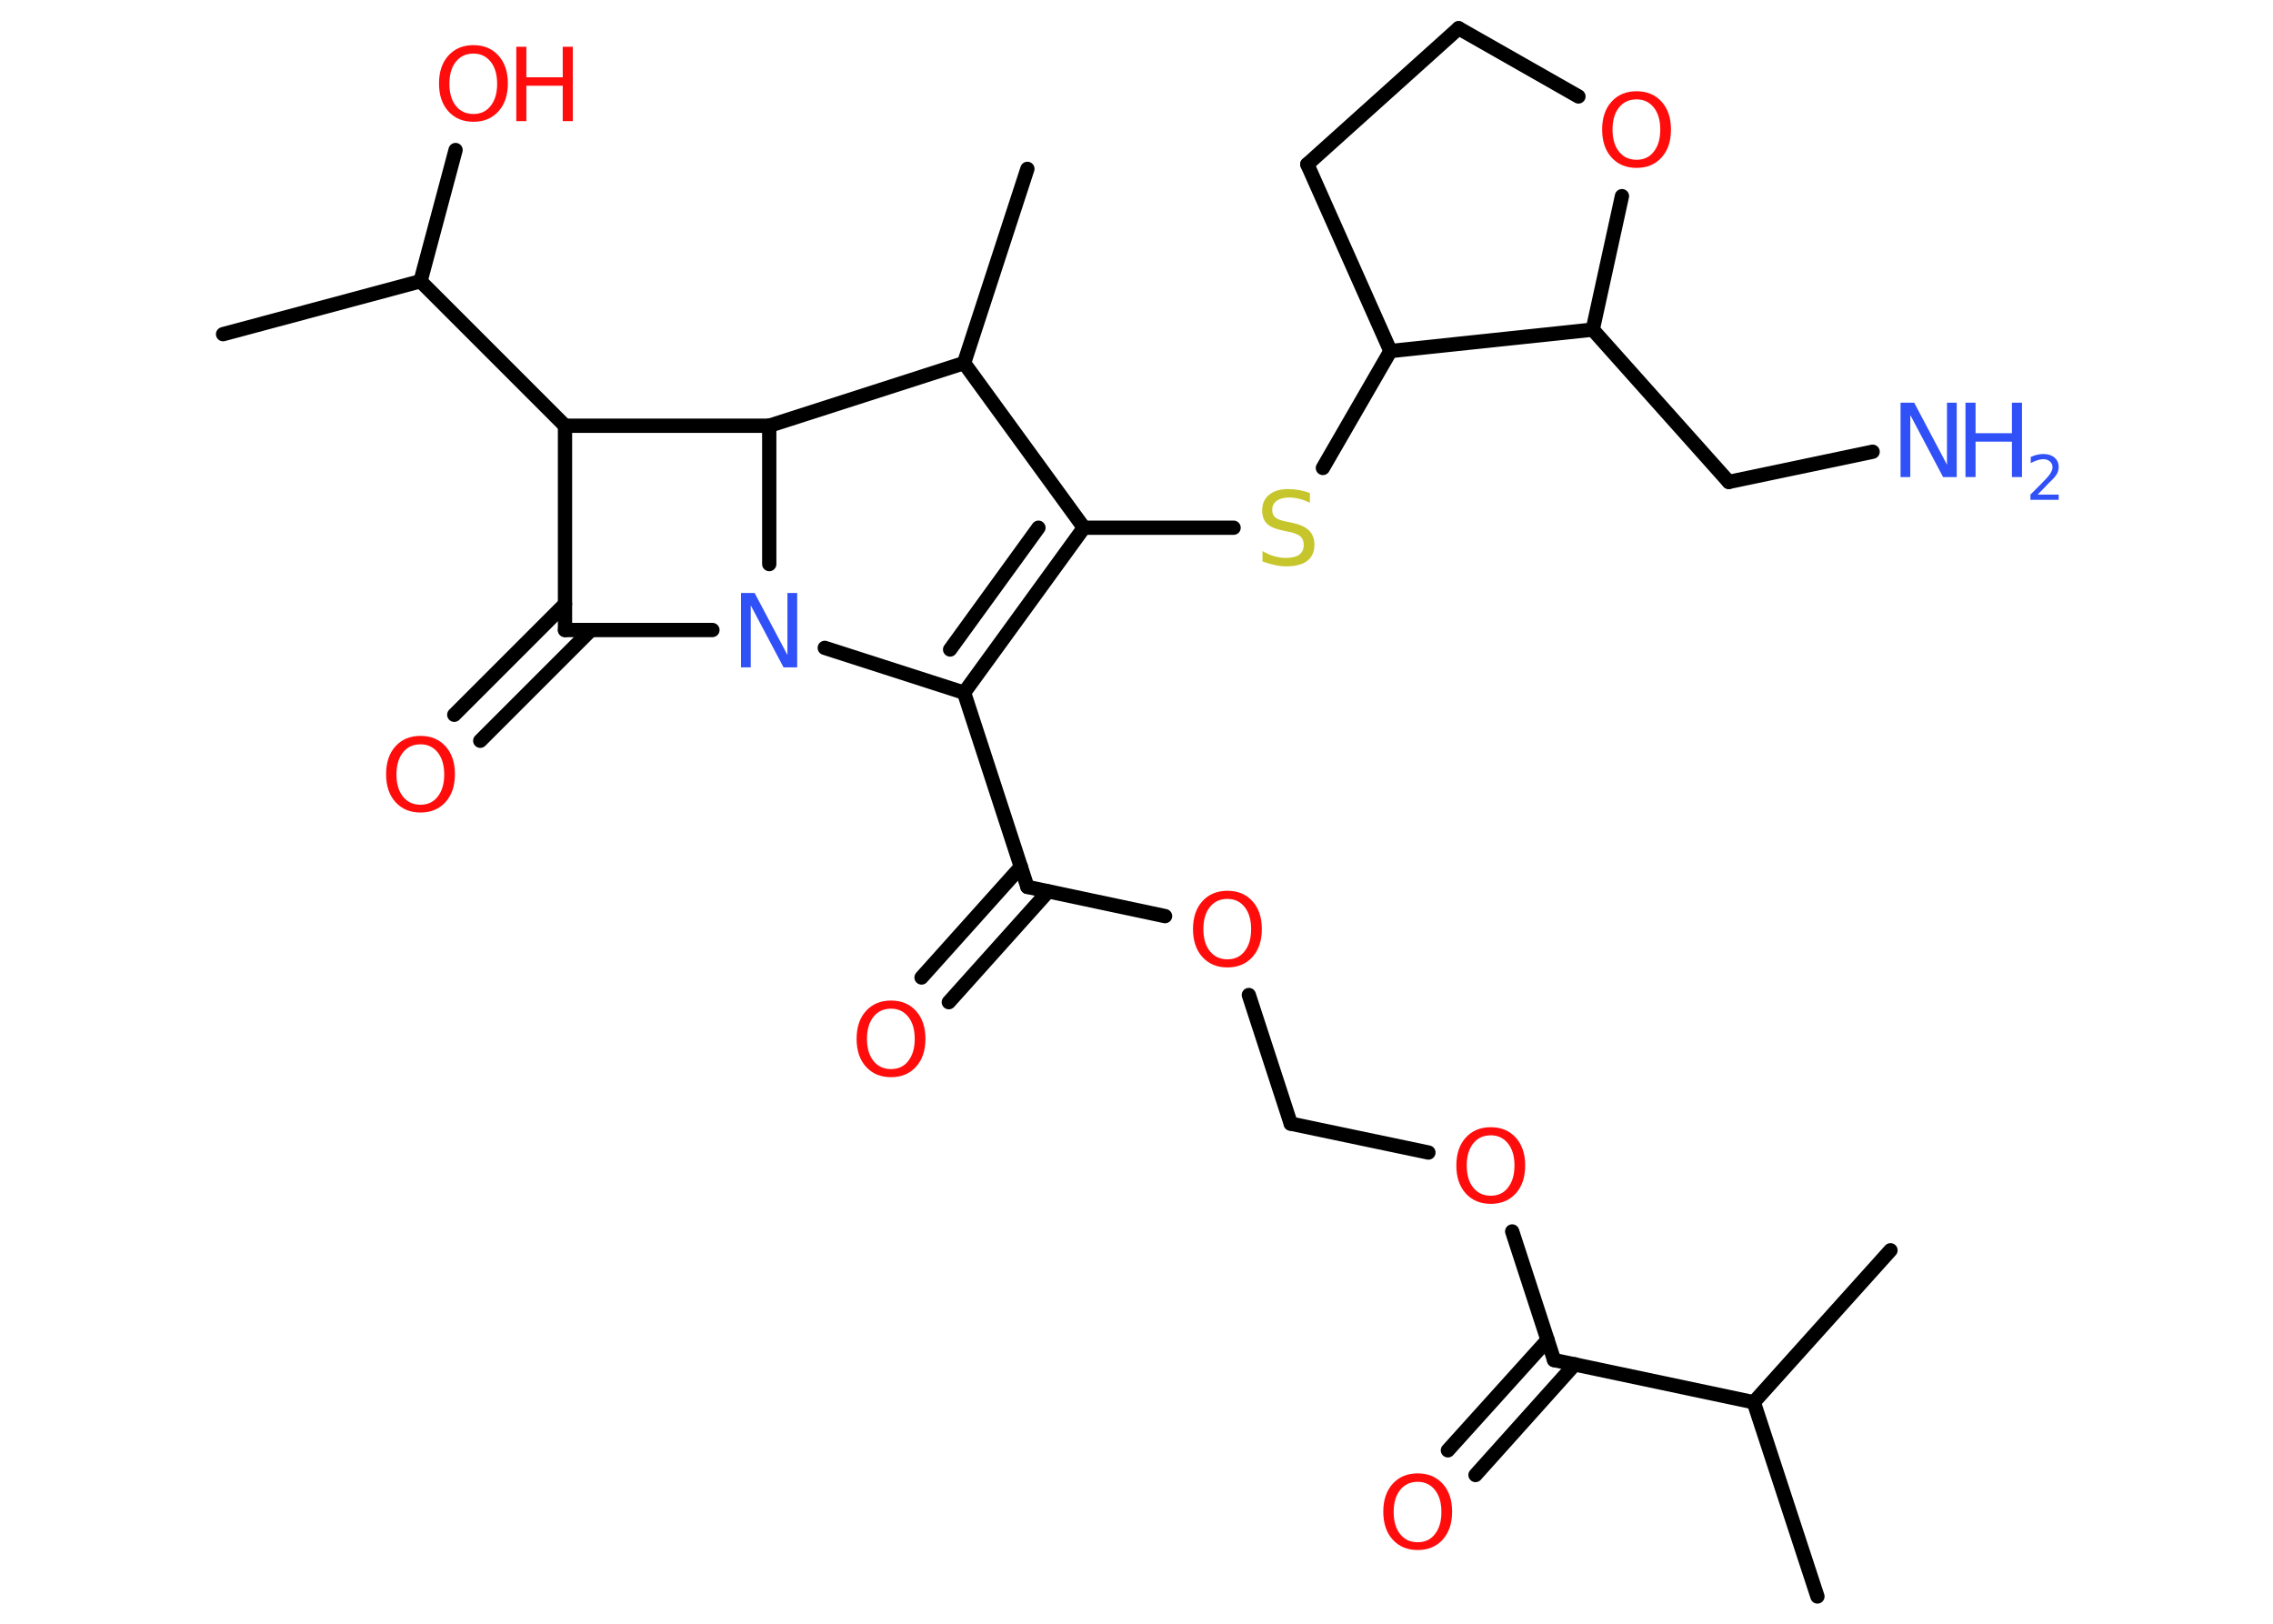 <?xml version='1.0' encoding='UTF-8'?>
<!DOCTYPE svg PUBLIC "-//W3C//DTD SVG 1.1//EN" "http://www.w3.org/Graphics/SVG/1.1/DTD/svg11.dtd">
<svg version='1.2' xmlns='http://www.w3.org/2000/svg' xmlns:xlink='http://www.w3.org/1999/xlink' width='70.0mm' height='50.0mm' viewBox='0 0 70.0 50.0'>
  <desc>Generated by the Chemistry Development Kit (http://github.com/cdk)</desc>
  <g stroke-linecap='round' stroke-linejoin='round' stroke='#000000' stroke-width='.44' fill='#FF0D0D'>
    <rect x='.0' y='.0' width='70.0' height='50.0' fill='#FFFFFF' stroke='none'/>
    <g id='mol1' class='mol'>
      <line id='mol1bnd1' class='bond' x1='55.97' y1='49.16' x2='54.01' y2='43.18'/>
      <line id='mol1bnd2' class='bond' x1='54.01' y1='43.18' x2='58.22' y2='38.5'/>
      <line id='mol1bnd3' class='bond' x1='54.01' y1='43.18' x2='47.86' y2='41.88'/>
      <g id='mol1bnd4' class='bond'>
        <line x1='48.5' y1='42.01' x2='45.44' y2='45.42'/>
        <line x1='47.66' y1='41.26' x2='44.59' y2='44.66'/>
      </g>
      <line id='mol1bnd5' class='bond' x1='47.86' y1='41.88' x2='46.57' y2='37.92'/>
      <line id='mol1bnd6' class='bond' x1='43.99' y1='35.49' x2='39.75' y2='34.6'/>
      <line id='mol1bnd7' class='bond' x1='39.75' y1='34.6' x2='38.46' y2='30.64'/>
      <line id='mol1bnd8' class='bond' x1='35.88' y1='28.21' x2='31.64' y2='27.31'/>
      <g id='mol1bnd9' class='bond'>
        <line x1='32.28' y1='27.45' x2='29.22' y2='30.86'/>
        <line x1='31.44' y1='26.69' x2='28.38' y2='30.1'/>
      </g>
      <line id='mol1bnd10' class='bond' x1='31.64' y1='27.31' x2='29.69' y2='21.33'/>
      <g id='mol1bnd11' class='bond'>
        <line x1='29.69' y1='21.33' x2='33.38' y2='16.25'/>
        <line x1='29.26' y1='20.0' x2='31.98' y2='16.25'/>
      </g>
      <line id='mol1bnd12' class='bond' x1='33.38' y1='16.25' x2='37.99' y2='16.25'/>
      <line id='mol1bnd13' class='bond' x1='40.74' y1='14.41' x2='42.82' y2='10.81'/>
      <line id='mol1bnd14' class='bond' x1='42.82' y1='10.81' x2='40.26' y2='5.06'/>
      <line id='mol1bnd15' class='bond' x1='40.26' y1='5.06' x2='44.92' y2='.87'/>
      <line id='mol1bnd16' class='bond' x1='44.92' y1='.87' x2='48.61' y2='2.97'/>
      <line id='mol1bnd17' class='bond' x1='49.95' y1='6.04' x2='49.05' y2='10.15'/>
      <line id='mol1bnd18' class='bond' x1='42.82' y1='10.81' x2='49.05' y2='10.15'/>
      <line id='mol1bnd19' class='bond' x1='49.05' y1='10.15' x2='53.24' y2='14.84'/>
      <line id='mol1bnd20' class='bond' x1='53.24' y1='14.84' x2='57.67' y2='13.91'/>
      <line id='mol1bnd21' class='bond' x1='33.38' y1='16.25' x2='29.69' y2='11.18'/>
      <line id='mol1bnd22' class='bond' x1='29.69' y1='11.18' x2='31.64' y2='5.2'/>
      <line id='mol1bnd23' class='bond' x1='29.69' y1='11.18' x2='23.69' y2='13.11'/>
      <line id='mol1bnd24' class='bond' x1='23.69' y1='13.11' x2='17.4' y2='13.11'/>
      <line id='mol1bnd25' class='bond' x1='17.4' y1='13.11' x2='12.95' y2='8.66'/>
      <line id='mol1bnd26' class='bond' x1='12.95' y1='8.66' x2='6.87' y2='10.29'/>
      <line id='mol1bnd27' class='bond' x1='12.95' y1='8.66' x2='14.03' y2='4.62'/>
      <line id='mol1bnd28' class='bond' x1='17.4' y1='13.11' x2='17.4' y2='19.4'/>
      <g id='mol1bnd29' class='bond'>
        <line x1='18.2' y1='19.4' x2='14.79' y2='22.81'/>
        <line x1='17.4' y1='18.6' x2='13.99' y2='22.01'/>
      </g>
      <line id='mol1bnd30' class='bond' x1='17.4' y1='19.4' x2='21.94' y2='19.4'/>
      <line id='mol1bnd31' class='bond' x1='29.69' y1='21.33' x2='25.4' y2='19.95'/>
      <line id='mol1bnd32' class='bond' x1='23.69' y1='13.11' x2='23.69' y2='17.37'/>
      <path id='mol1atm5' class='atom' d='M43.66 45.63q-.34 .0 -.54 .25q-.2 .25 -.2 .68q.0 .43 .2 .68q.2 .25 .54 .25q.34 .0 .53 -.25q.2 -.25 .2 -.68q.0 -.43 -.2 -.68q-.2 -.25 -.53 -.25zM43.66 45.37q.48 .0 .77 .32q.29 .32 .29 .86q.0 .54 -.29 .86q-.29 .32 -.77 .32q-.48 .0 -.77 -.32q-.29 -.32 -.29 -.86q.0 -.54 .29 -.86q.29 -.32 .77 -.32z' stroke='none'/>
      <path id='mol1atm6' class='atom' d='M45.91 34.96q-.34 .0 -.54 .25q-.2 .25 -.2 .68q.0 .43 .2 .68q.2 .25 .54 .25q.34 .0 .53 -.25q.2 -.25 .2 -.68q.0 -.43 -.2 -.68q-.2 -.25 -.53 -.25zM45.91 34.71q.48 .0 .77 .32q.29 .32 .29 .86q.0 .54 -.29 .86q-.29 .32 -.77 .32q-.48 .0 -.77 -.32q-.29 -.32 -.29 -.86q.0 -.54 .29 -.86q.29 -.32 .77 -.32z' stroke='none'/>
      <path id='mol1atm8' class='atom' d='M37.8 27.68q-.34 .0 -.54 .25q-.2 .25 -.2 .68q.0 .43 .2 .68q.2 .25 .54 .25q.34 .0 .53 -.25q.2 -.25 .2 -.68q.0 -.43 -.2 -.68q-.2 -.25 -.53 -.25zM37.8 27.43q.48 .0 .77 .32q.29 .32 .29 .86q.0 .54 -.29 .86q-.29 .32 -.77 .32q-.48 .0 -.77 -.32q-.29 -.32 -.29 -.86q.0 -.54 .29 -.86q.29 -.32 .77 -.32z' stroke='none'/>
      <path id='mol1atm10' class='atom' d='M27.44 31.06q-.34 .0 -.54 .25q-.2 .25 -.2 .68q.0 .43 .2 .68q.2 .25 .54 .25q.34 .0 .53 -.25q.2 -.25 .2 -.68q.0 -.43 -.2 -.68q-.2 -.25 -.53 -.25zM27.44 30.81q.48 .0 .77 .32q.29 .32 .29 .86q.0 .54 -.29 .86q-.29 .32 -.77 .32q-.48 .0 -.77 -.32q-.29 -.32 -.29 -.86q.0 -.54 .29 -.86q.29 -.32 .77 -.32z' stroke='none'/>
      <path id='mol1atm13' class='atom' d='M40.34 15.18v.3q-.17 -.08 -.33 -.12q-.16 -.04 -.3 -.04q-.25 .0 -.39 .1q-.14 .1 -.14 .28q.0 .15 .09 .23q.09 .08 .34 .13l.19 .04q.34 .07 .51 .23q.17 .17 .17 .44q.0 .33 -.22 .5q-.22 .17 -.66 .17q-.16 .0 -.34 -.04q-.18 -.04 -.38 -.11v-.32q.19 .11 .37 .16q.18 .05 .35 .05q.27 .0 .41 -.1q.14 -.1 .14 -.3q.0 -.17 -.1 -.26q-.1 -.09 -.34 -.14l-.19 -.04q-.35 -.07 -.5 -.21q-.15 -.15 -.15 -.41q.0 -.31 .21 -.48q.21 -.18 .59 -.18q.16 .0 .33 .03q.17 .03 .34 .09z' stroke='none' fill='#C6C62C'/>
      <path id='mol1atm17' class='atom' d='M50.4 3.06q-.34 .0 -.54 .25q-.2 .25 -.2 .68q.0 .43 .2 .68q.2 .25 .54 .25q.34 .0 .53 -.25q.2 -.25 .2 -.68q.0 -.43 -.2 -.68q-.2 -.25 -.53 -.25zM50.4 2.81q.48 .0 .77 .32q.29 .32 .29 .86q.0 .54 -.29 .86q-.29 .32 -.77 .32q-.48 .0 -.77 -.32q-.29 -.32 -.29 -.86q.0 -.54 .29 -.86q.29 -.32 .77 -.32z' stroke='none'/>
      <g id='mol1atm20' class='atom'>
        <path d='M58.54 12.4h.41l1.01 1.91v-1.91h.3v2.29h-.42l-1.01 -1.91v1.91h-.3v-2.29z' stroke='none' fill='#3050F8'/>
        <path d='M60.53 12.4h.31v.94h1.12v-.94h.31v2.29h-.31v-1.09h-1.12v1.09h-.31v-2.29z' stroke='none' fill='#3050F8'/>
        <path d='M62.75 15.23h.65v.16h-.87v-.16q.11 -.11 .29 -.29q.18 -.18 .23 -.24q.09 -.1 .12 -.17q.04 -.07 .04 -.14q.0 -.11 -.08 -.18q-.08 -.07 -.2 -.07q-.09 .0 -.18 .03q-.1 .03 -.21 .09v-.19q.11 -.05 .21 -.07q.1 -.02 .18 -.02q.21 .0 .34 .11q.13 .11 .13 .29q.0 .08 -.03 .16q-.03 .08 -.12 .18q-.02 .03 -.15 .15q-.12 .13 -.35 .36z' stroke='none' fill='#3050F8'/>
      </g>
      <g id='mol1atm27' class='atom'>
        <path d='M14.58 1.65q-.34 .0 -.54 .25q-.2 .25 -.2 .68q.0 .43 .2 .68q.2 .25 .54 .25q.34 .0 .53 -.25q.2 -.25 .2 -.68q.0 -.43 -.2 -.68q-.2 -.25 -.53 -.25zM14.58 1.39q.48 .0 .77 .32q.29 .32 .29 .86q.0 .54 -.29 .86q-.29 .32 -.77 .32q-.48 .0 -.77 -.32q-.29 -.32 -.29 -.86q.0 -.54 .29 -.86q.29 -.32 .77 -.32z' stroke='none'/>
        <path d='M15.9 1.44h.31v.94h1.12v-.94h.31v2.29h-.31v-1.09h-1.12v1.09h-.31v-2.29z' stroke='none'/>
      </g>
      <path id='mol1atm29' class='atom' d='M12.95 22.92q-.34 .0 -.54 .25q-.2 .25 -.2 .68q.0 .43 .2 .68q.2 .25 .54 .25q.34 .0 .53 -.25q.2 -.25 .2 -.68q.0 -.43 -.2 -.68q-.2 -.25 -.53 -.25zM12.95 22.66q.48 .0 .77 .32q.29 .32 .29 .86q.0 .54 -.29 .86q-.29 .32 -.77 .32q-.48 .0 -.77 -.32q-.29 -.32 -.29 -.86q.0 -.54 .29 -.86q.29 -.32 .77 -.32z' stroke='none'/>
      <path id='mol1atm30' class='atom' d='M22.83 18.26h.41l1.01 1.91v-1.91h.3v2.29h-.42l-1.01 -1.91v1.91h-.3v-2.29z' stroke='none' fill='#3050F8'/>
    </g>
  </g>
</svg>
